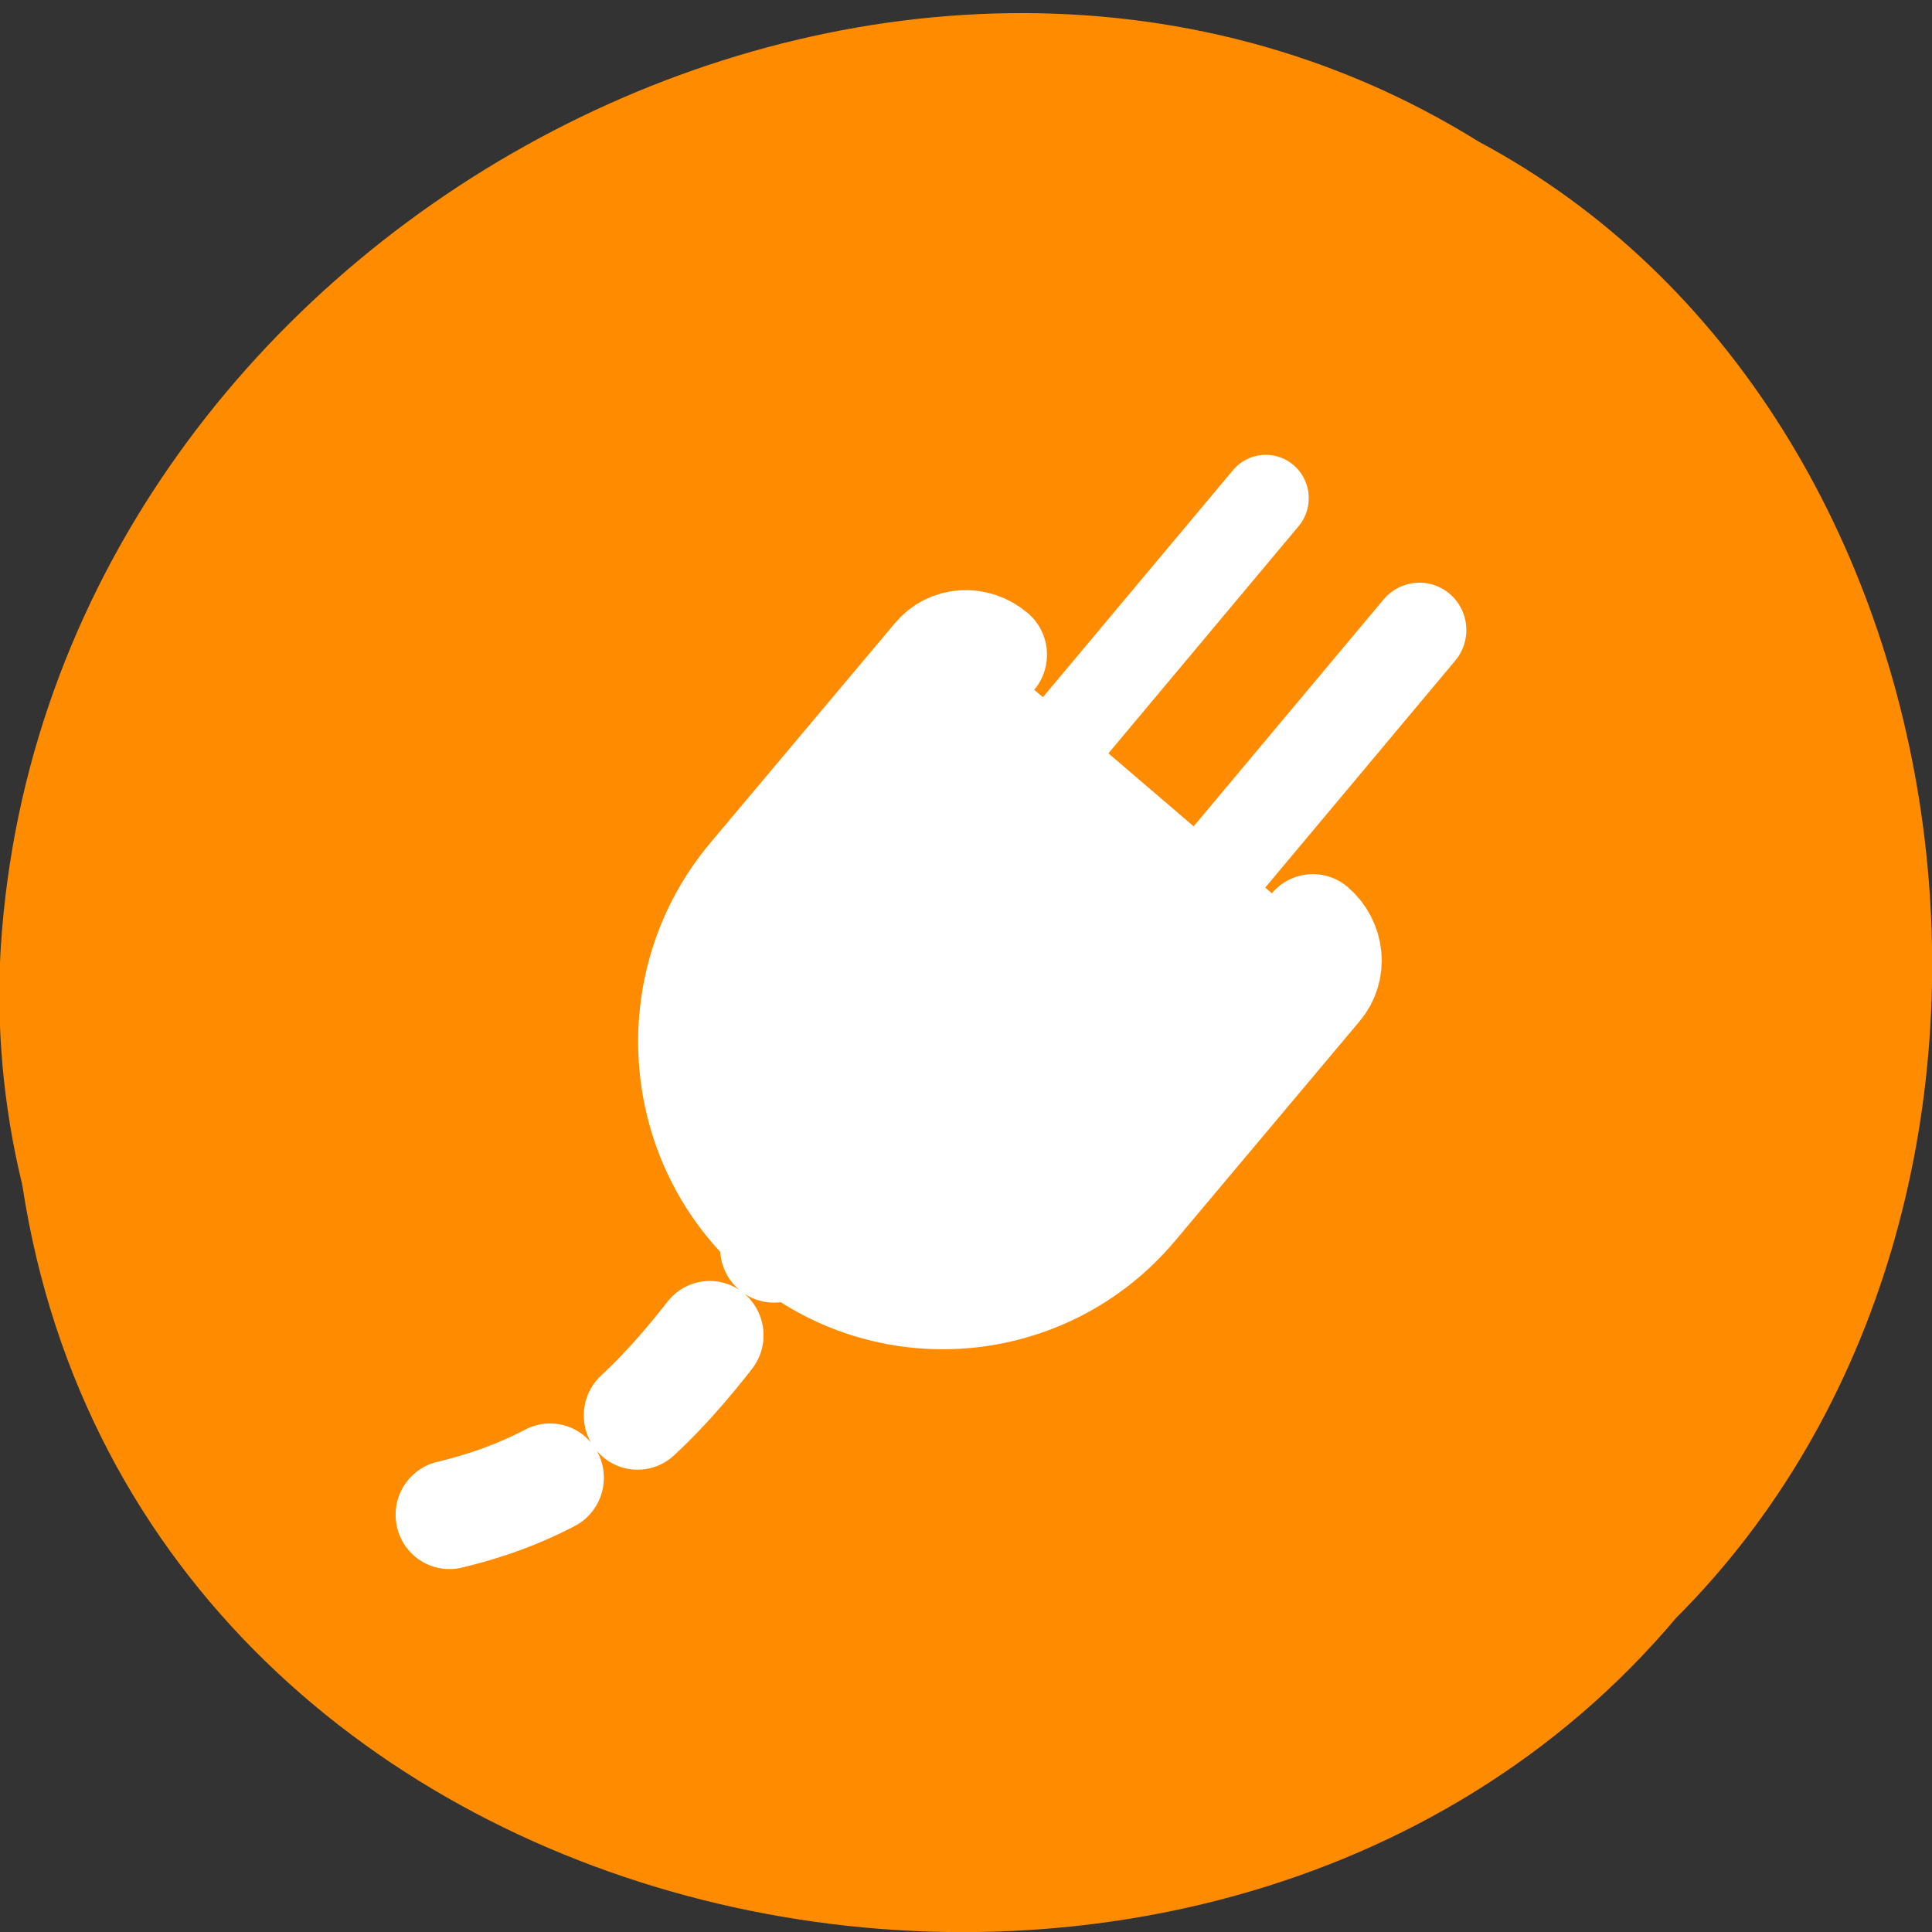 <svg xmlns="http://www.w3.org/2000/svg" viewBox="0 0 24 24"><rect x="0" y="0" width="24" height="24" fill="#333333" stroke="none"/><path d="m 0.28 14.74 c 1.49 9.69 14.71 12.28 20.54 5.36 c 5.14 -5.14 3.86 -14.97 -2.45 -18.34 c -7.24 -4.51 -17.78 1.07 -18.36 10 c -0.06 0.98 0.03 1.98 0.26 2.93" style="fill:#ff8c00"/><g transform="matrix(0.427 0 0 0.431 3.58 -4.5)" style="stroke:#fff;stroke-linecap:round;stroke-linejoin:round"><path d="m 4.69 54.1 c 5.86 -1.38 7.62 -5.52 11.46 -10.37" style="stroke-dasharray:3.125 3.125;fill:none;stroke-width:3.13"/><g style="fill:#fff;fill-rule:evenodd"><path d="m 26.91 35.7 l 6 -7.1" style="stroke-width:2.73"/><path d="m 22.44 31.9 l 6 -7.1" style="stroke-width:2.5"/><path d="m 29.81 37.2 c 0.51 0.43 0.59 1.18 0.16 1.67 l -5.36 6.32 c -2.6 3.07 -7.22 3.45 -10.29 0.84 c -3.07 -2.6 -3.45 -7.22 -0.84 -10.29 l 5.36 -6.32 c 0.41 -0.5 1.16 -0.54 1.67 -0.11" style="stroke-width:3.13"/></g></g></svg>